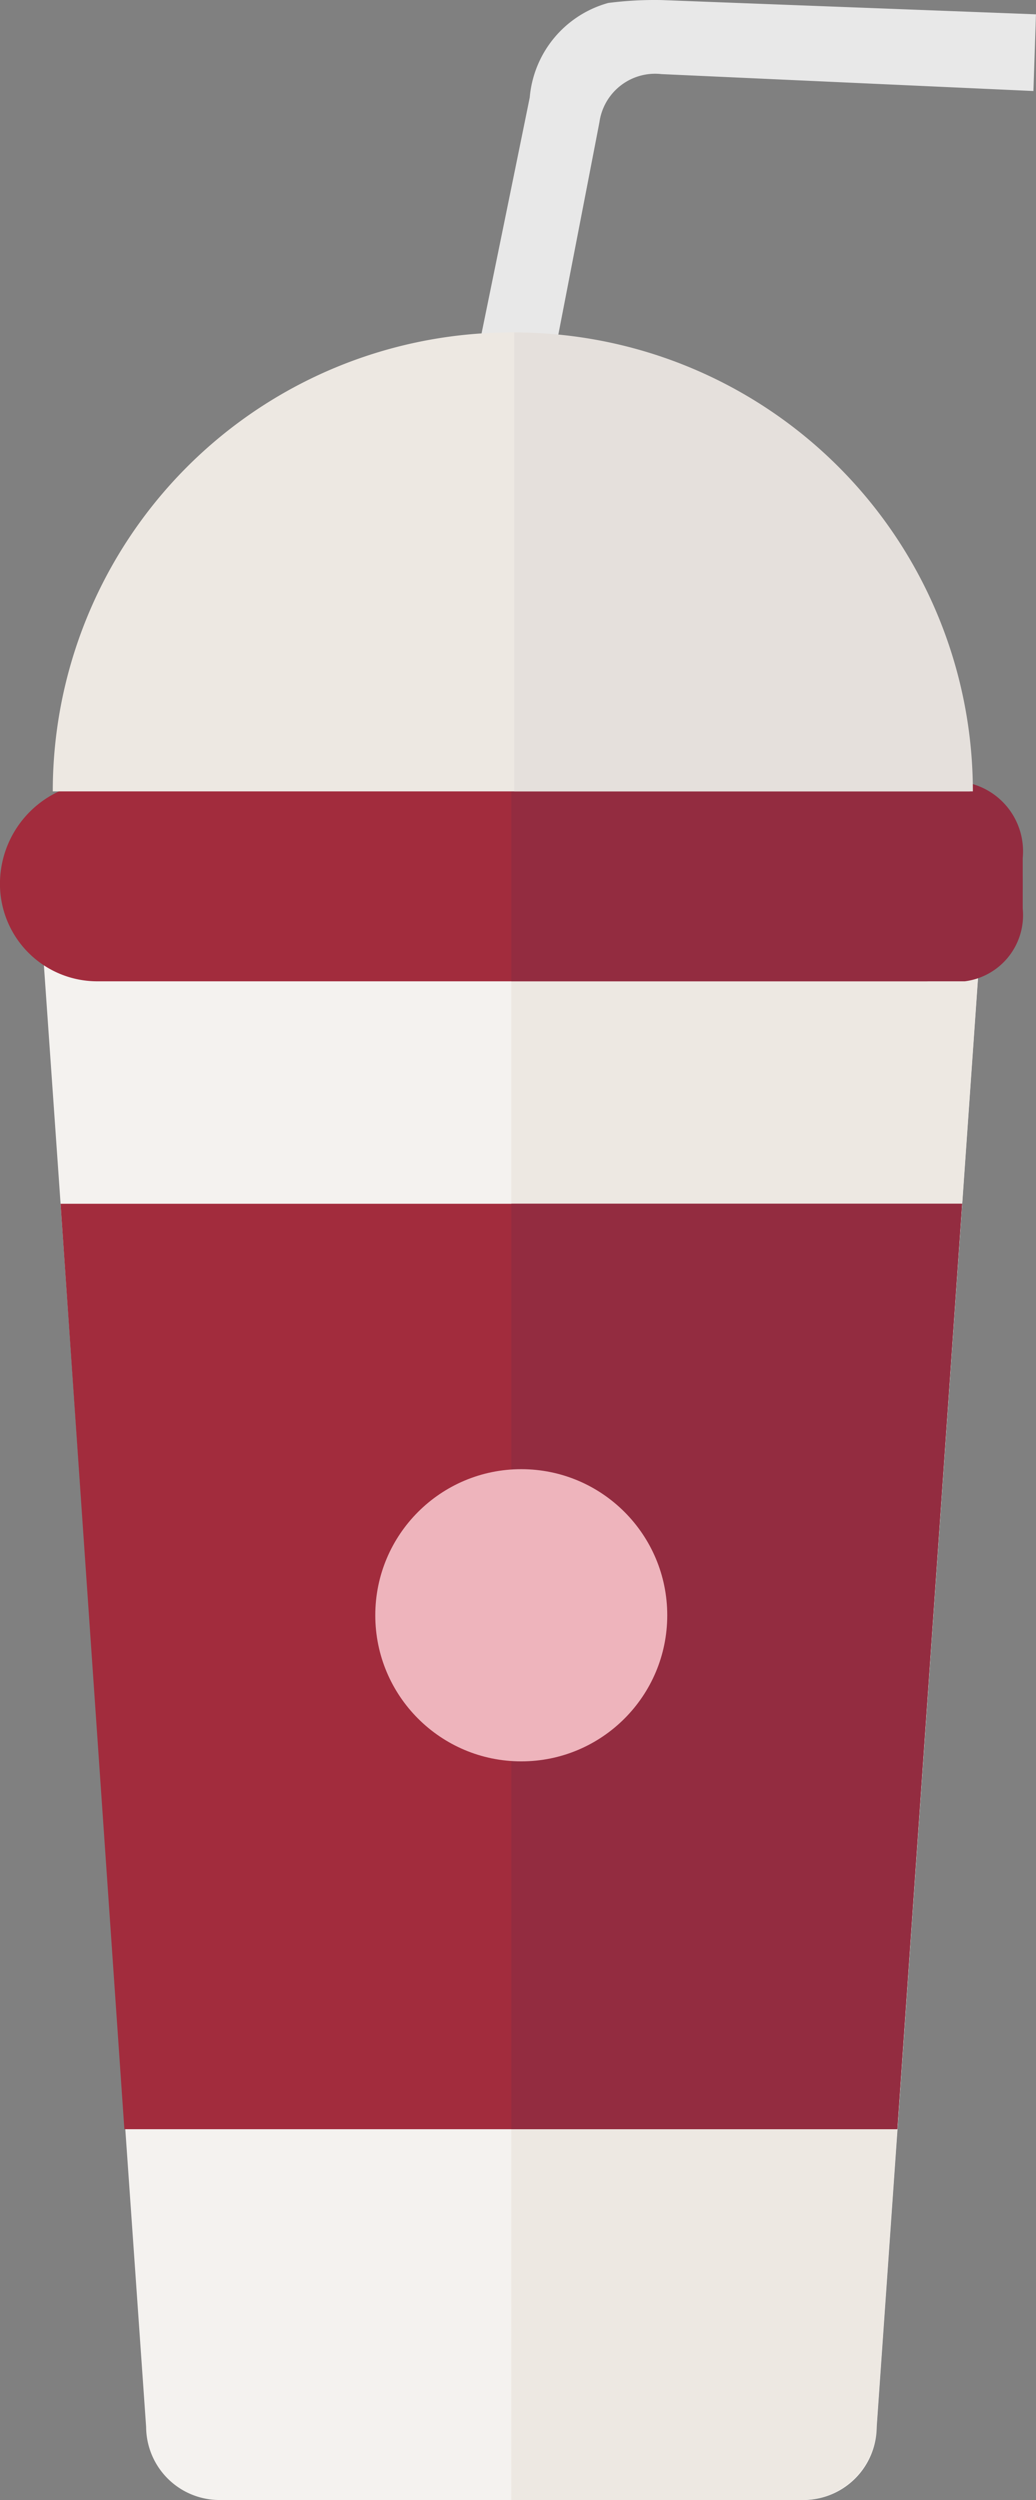 <svg xmlns="http://www.w3.org/2000/svg" width="28.387" height="68.447" viewBox="0 0 28.387 68.447">
  <rect x="0" y="0" width="28.387" height="68.447" fill="#808080" stroke="none"/>
  <g id="Group_672" data-name="Group 672" transform="translate(-100.717 -379.776)">
    <g id="Group_667" data-name="Group 667" transform="translate(-1222.949 296.274)">
      <path id="Path_659" data-name="Path 659" d="M1338.024,114.271s5.467-26.7,5.749-28.1a2.947,2.947,0,0,1,2.151-2.588,9.954,9.954,0,0,1,1.471-.079l10.249.39-.07,2.1-10.191-.463a1.541,1.541,0,0,0-1.7,1.315c-.23,1.208-5.261,27.129-5.261,27.129Z" transform="translate(-5.592)" fill="#e8e8e8"/>
      <path id="Path_660" data-name="Path 660" d="M1346.35,167.724h-15.961a2.012,2.012,0,0,1-2.027-2l-2.92-41.717H1351.3l-2.92,41.717A2.012,2.012,0,0,1,1346.35,167.724Z" transform="translate(-0.692 -15.775)" fill="#f4f2ef"/>
      <path id="Path_661" data-name="Path 661" d="M1354.55,167.724h-7.936V124.011h12.928l-2.92,41.674A2.056,2.056,0,0,1,1354.55,167.724Z" transform="translate(-8.937 -15.775)" fill="#ede8e2"/>
      <path id="Rectangle_2036" data-name="Rectangle 2036" d="M2.793,0H25.231a2.793,2.793,0,0,1,2.793,2.793v0a2.667,2.667,0,0,1-2.667,2.667H2.667A2.667,2.667,0,0,1,0,2.793v0A2.793,2.793,0,0,1,2.793,0Z" transform="translate(1323.665 104.909)" fill="#a22c3d"/>
      <path id="Path_662" data-name="Path 662" d="M1346.614,124.022h12.425a1.825,1.825,0,0,0,1.587-1.993v-1.381a1.917,1.917,0,0,0-1.663-2.087h-12.35Z" transform="translate(-8.937 -13.653)" fill="#932c40"/>
      <path id="Path_663" data-name="Path 663" d="M1326.385,137.48h24.7l-1.775,25.337h-21.177Z" transform="translate(-1.059 -21.02)" fill="#a22c3d"/>
      <path id="Path_664" data-name="Path 664" d="M1346.614,162.816h10.576l1.775-25.337h-12.351Z" transform="translate(-8.937 -21.02)" fill="#932c40"/>
      <path id="Path_665" data-name="Path 665" d="M1351.165,110.974a12.565,12.565,0,1,0-25.13,0Z" transform="translate(-0.923 -5.805)" fill="#ede8e2"/>
      <path id="Path_666" data-name="Path 666" d="M1346.745,110.974h12.566a12.565,12.565,0,0,0-12.566-12.565Z" transform="translate(-8.988 -5.805)" fill="#e5e0dc"/>
    </g>
    <circle id="Ellipse_58" data-name="Ellipse 58" cx="4" cy="4" r="4" transform="translate(111 420)" fill="#eeb4bc"/>
  </g>
</svg>
